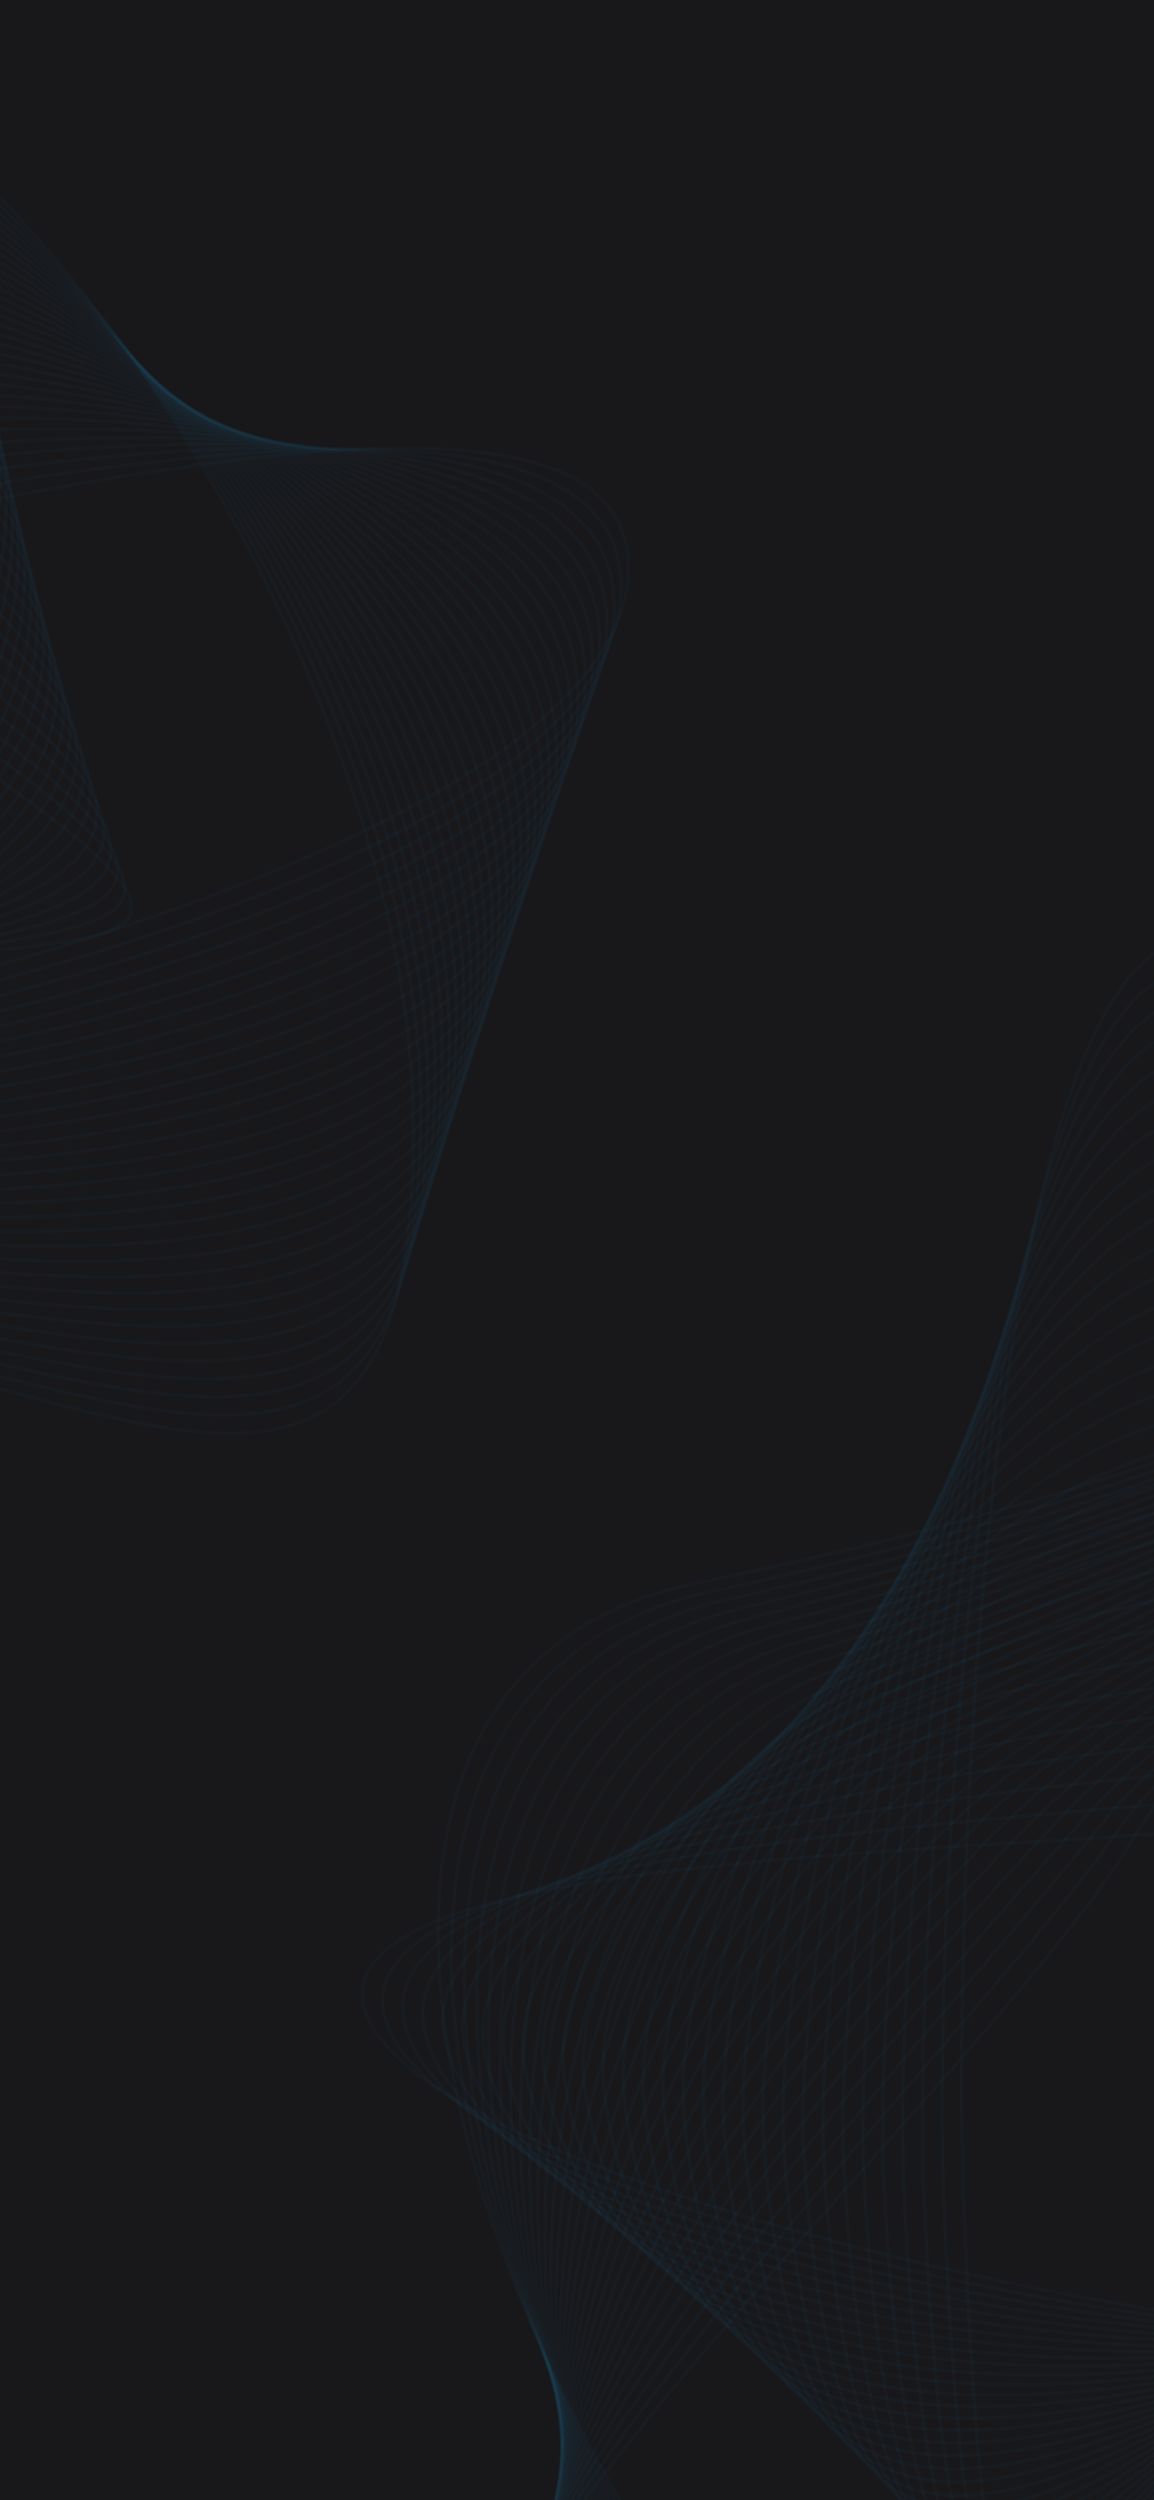 <svg width="375" height="812" viewBox="0 0 375 812" fill="none" xmlns="http://www.w3.org/2000/svg">
<g clip-path="url(#clip0_667_119662)">
<rect width="375" height="812" fill="#18181B"/>
<path d="M550.405 728.906C458.017 888.927 509.106 1063.5 349.085 971.115C189.067 878.729 45.6 551.12 226.626 514.096C629.482 431.695 523.63 299.248 683.648 391.634C843.67 484.023 642.791 568.888 550.405 728.906V728.906Z" stroke="#3DC1F2" stroke-opacity="0.03" stroke-miterlimit="10"/>
<path d="M548.747 727.018C457.87 884.421 500.063 1060.97 342.656 970.091C185.254 879.215 54.668 554.71 231.365 516.831C622.065 433.069 533.053 302.367 690.456 393.243C847.859 484.12 639.624 569.615 548.747 727.018Z" stroke="#3DC1F2" stroke-opacity="0.03" stroke-miterlimit="10"/>
<path d="M547.086 725.131C457.718 879.919 491.015 1058.43 336.227 969.063C181.442 879.698 63.721 558.311 236.101 519.566C614.63 434.484 542.473 305.486 697.261 394.853C852.045 484.218 636.451 570.346 547.086 725.131V725.131Z" stroke="#3DC1F2" stroke-opacity="0.03" stroke-miterlimit="10"/>
<path d="M545.432 723.245C457.576 875.416 481.968 1055.89 329.798 968.039C177.63 880.185 72.762 561.924 240.841 522.302C607.184 435.941 551.896 308.605 704.065 396.46C856.235 484.315 633.287 571.075 545.432 723.245Z" stroke="#3DC1F2" stroke-opacity="0.03" stroke-miterlimit="10"/>
<path d="M543.772 721.358C457.426 870.914 472.926 1053.36 323.37 967.012C173.819 880.668 81.789 565.547 245.579 525.037C599.722 437.445 561.317 311.725 710.871 398.07C860.423 484.414 630.116 571.807 543.772 721.358Z" stroke="#3DC1F2" stroke-opacity="0.03" stroke-miterlimit="10"/>
<path d="M542.113 719.471C457.279 866.408 463.878 1050.82 316.942 965.989C170.006 881.155 90.8 569.188 250.317 527.773C592.245 439 570.739 314.844 717.674 399.677C864.612 484.511 626.947 572.534 542.113 719.471V719.471Z" stroke="#3DC1F2" stroke-opacity="0.03" stroke-miterlimit="10"/>
<path d="M540.451 717.584C457.129 861.903 454.833 1048.29 310.512 964.961C166.192 881.638 99.794 572.843 255.053 530.509C584.753 440.608 580.158 317.964 724.478 401.287C868.797 484.61 623.774 573.266 540.451 717.584V717.584Z" stroke="#3DC1F2" stroke-opacity="0.03" stroke-miterlimit="10"/>
<path d="M538.792 715.697C456.979 857.401 445.785 1045.75 304.082 963.937C162.379 882.125 108.774 576.515 259.791 533.244C577.246 442.283 589.58 321.083 731.281 402.894C872.986 484.707 620.603 573.996 538.792 715.697V715.697Z" stroke="#3DC1F2" stroke-opacity="0.03" stroke-miterlimit="10"/>
<path d="M537.132 713.81C456.831 852.896 436.738 1043.21 297.654 962.91C158.568 882.608 117.738 580.207 264.529 535.98C569.726 444.024 599.001 324.203 738.088 404.504C877.173 484.806 617.434 574.724 537.132 713.81Z" stroke="#3DC1F2" stroke-opacity="0.03" stroke-miterlimit="10"/>
<path d="M535.475 711.923C456.683 848.394 427.696 1040.68 291.226 961.886C154.757 883.095 126.688 583.921 269.269 538.715C562.196 445.838 608.423 327.326 744.89 406.116C881.361 484.907 614.264 575.455 535.475 711.923V711.923Z" stroke="#3DC1F2" stroke-opacity="0.03" stroke-miterlimit="10"/>
<path d="M533.817 710.037C456.537 843.89 418.647 1038.14 284.795 960.857C150.943 883.577 135.617 587.659 274.004 541.45C554.65 447.734 617.841 330.445 751.694 407.724C885.547 485.004 611.097 576.184 533.817 710.037Z" stroke="#3DC1F2" stroke-opacity="0.03" stroke-miterlimit="10"/>
<path d="M532.158 708.151C456.389 839.385 409.603 1035.6 278.365 959.834C147.13 884.065 144.531 591.431 278.742 544.186C547.096 449.724 627.263 333.565 758.501 409.335C889.735 485.103 607.926 576.916 532.158 708.151V708.151Z" stroke="#3DC1F2" stroke-opacity="0.03" stroke-miterlimit="10"/>
<path d="M530.499 706.263C456.24 834.883 400.557 1033.06 271.939 958.805C143.32 884.547 153.432 595.228 283.482 546.922C539.539 451.803 636.686 336.683 765.304 410.941C893.924 485.2 604.758 577.643 530.499 706.263Z" stroke="#3DC1F2" stroke-opacity="0.03" stroke-miterlimit="10"/>
<path d="M528.839 704.376C456.092 830.377 391.508 1030.53 265.508 957.782C139.506 885.035 162.315 599.065 288.219 549.657C531.975 453.996 646.107 339.803 772.11 412.551C898.112 485.298 601.586 578.374 528.839 704.376V704.376Z" stroke="#3DC1F2" stroke-opacity="0.03" stroke-miterlimit="10"/>
<path d="M527.181 702.488C455.943 825.875 382.467 1027.99 259.082 956.753C135.696 885.516 171.187 602.943 292.958 552.392C524.414 456.304 655.529 342.922 778.914 414.158C902.301 485.395 598.418 579.101 527.181 702.488V702.488Z" stroke="#3DC1F2" stroke-opacity="0.03" stroke-miterlimit="10"/>
<path d="M525.522 700.601C455.796 821.37 373.422 1025.45 252.654 955.726C131.885 886 180.045 606.87 297.696 555.128C516.861 458.74 664.951 346.042 785.721 415.768C906.489 485.494 595.247 579.832 525.522 700.601V700.601Z" stroke="#3DC1F2" stroke-opacity="0.03" stroke-miterlimit="10"/>
<path d="M523.86 698.714C455.646 816.864 364.375 1022.92 246.222 954.702C128.07 886.487 188.892 610.852 302.432 557.863C509.318 461.313 674.371 349.161 792.521 417.375C910.675 485.591 592.076 580.559 523.86 698.714V698.714Z" stroke="#3DC1F2" stroke-opacity="0.03" stroke-miterlimit="10"/>
<path d="M522.207 696.829C455.503 812.365 355.331 1020.38 239.796 953.674C124.261 886.97 197.743 614.888 307.173 560.599C501.802 464.038 683.794 352.28 799.33 418.985C914.866 485.689 588.912 581.293 522.207 696.829Z" stroke="#3DC1F2" stroke-opacity="0.03" stroke-miterlimit="10"/>
<path d="M520.547 694.941C455.354 807.859 346.282 1017.84 233.365 952.65C120.447 887.456 206.593 618.997 311.91 563.334C494.319 466.921 693.215 355.399 806.132 420.592C919.053 485.787 585.74 582.024 520.547 694.941V694.941Z" stroke="#3DC1F2" stroke-opacity="0.03" stroke-miterlimit="10"/>
<path d="M518.889 693.054C455.205 803.357 337.241 1015.3 226.939 951.622C116.637 887.939 215.454 623.189 316.649 566.07C486.881 469.982 702.637 358.517 812.94 422.201C923.243 485.884 582.572 582.751 518.889 693.054V693.054Z" stroke="#3DC1F2" stroke-opacity="0.03" stroke-miterlimit="10"/>
<path d="M517.228 691.167C455.056 798.852 328.191 1012.77 220.508 950.599C112.822 888.427 224.338 627.467 321.386 568.806C479.504 473.229 712.054 361.641 819.743 423.815C927.427 485.987 579.4 583.483 517.228 691.167Z" stroke="#3DC1F2" stroke-opacity="0.03" stroke-miterlimit="10"/>
<path d="M515.568 689.28C454.908 794.346 319.149 1010.23 214.079 949.571C109.011 888.909 233.263 631.845 326.123 571.541C472.212 476.667 721.479 364.763 826.545 425.422C931.615 486.085 576.23 584.21 515.568 689.28Z" stroke="#3DC1F2" stroke-opacity="0.03" stroke-miterlimit="10"/>
<path d="M513.907 687.393C454.757 789.844 310.099 1007.7 207.648 948.547C105.196 889.396 242.245 636.344 330.86 574.277C465.026 480.305 730.899 367.882 833.35 427.032C935.802 486.183 573.058 584.941 513.907 687.393V687.393Z" stroke="#3DC1F2" stroke-opacity="0.03" stroke-miterlimit="10"/>
<path d="M512.254 685.507C454.615 785.34 301.058 1005.16 201.222 947.518C101.387 889.879 251.316 640.97 335.6 577.012C457.977 484.145 740.321 371 840.154 428.639C939.992 486.28 569.895 585.67 512.254 685.507V685.507Z" stroke="#3DC1F2" stroke-opacity="0.03" stroke-miterlimit="10"/>
<path d="M510.594 683.621C454.465 780.839 292.009 1002.62 194.791 946.495C97.573 890.366 260.507 645.744 340.337 579.748C451.095 488.183 749.742 374.12 846.961 430.249C944.179 486.378 566.723 586.402 510.594 683.621V683.621Z" stroke="#3DC1F2" stroke-opacity="0.03" stroke-miterlimit="10"/>
<path d="M508.935 681.733C454.317 776.333 282.965 1000.08 188.364 945.467C93.762 890.848 269.868 650.674 345.076 582.483C444.418 492.41 759.164 377.238 853.764 431.856C948.368 486.476 563.555 587.129 508.935 681.733V681.733Z" stroke="#3DC1F2" stroke-opacity="0.03" stroke-miterlimit="10"/>
<path d="M507.274 679.846C454.169 771.827 273.918 997.55 181.933 944.443C89.948 891.335 279.454 655.775 349.813 585.219C437.995 496.79 768.584 380.358 860.569 433.466C952.555 486.574 560.382 587.86 507.274 679.846Z" stroke="#3DC1F2" stroke-opacity="0.03" stroke-miterlimit="10"/>
<path d="M505.616 677.959C454.02 767.326 264.874 995.012 175.506 943.415C86.138 891.819 289.343 661.045 354.552 587.955C431.872 501.288 778.006 383.477 867.373 435.073C956.744 486.672 557.212 588.592 505.616 677.959V677.959Z" stroke="#3DC1F2" stroke-opacity="0.03" stroke-miterlimit="10"/>
<path d="M503.957 676.071C453.872 762.82 255.827 992.477 169.076 942.391C82.325 892.305 299.615 666.48 359.291 590.69C426.105 505.831 787.427 386.595 874.18 436.682C960.932 486.769 554.043 589.318 503.957 676.071V676.071Z" stroke="#3DC1F2" stroke-opacity="0.03" stroke-miterlimit="10"/>
<path d="M502.297 674.183C453.722 758.318 246.782 989.938 162.648 941.363C78.513 892.788 310.37 672.046 364.028 593.425C420.744 510.323 796.851 389.716 880.986 438.291C965.12 486.866 550.872 590.049 502.297 674.183V674.183Z" stroke="#3DC1F2" stroke-opacity="0.03" stroke-miterlimit="10"/>
<path d="M500.642 672.298C453.579 753.814 237.736 987.403 156.218 940.339C74.701 893.275 321.704 677.676 368.767 596.16C415.833 514.64 806.271 392.84 887.787 439.903C969.307 486.968 547.708 590.778 500.642 672.298V672.298Z" stroke="#3DC1F2" stroke-opacity="0.03" stroke-miterlimit="10"/>
<path d="M462.714 743.583C348.422 774.211 324.602 995.829 313.298 719.002C308.471 600.776 323.991 209.568 423.7 326.07C524.501 443.851 639.919 523.992 670.54 638.285C701.168 752.576 577.007 712.962 462.714 743.583Z" stroke="#3DC1F2" stroke-opacity="0.03" stroke-miterlimit="10"/>
<path d="M463.508 744.005C351.085 774.128 318.248 986.318 306.8 716.78C301.614 600.551 325.76 222.714 424.087 334.812C523.47 448.145 644.737 531.31 674.86 643.732C704.984 756.154 575.931 713.881 463.508 744.005Z" stroke="#3DC1F2" stroke-opacity="0.03" stroke-miterlimit="10"/>
<path d="M464.3 744.423C353.747 774.048 312.465 976.782 300.302 714.557C295.004 600.32 327.53 235.86 424.473 343.556C522.437 452.442 649.554 538.622 679.177 649.177C708.8 759.732 574.855 714.8 464.3 744.423V744.423Z" stroke="#3DC1F2" stroke-opacity="0.03" stroke-miterlimit="10"/>
<path d="M465.099 744.84C356.413 773.965 306.379 967.259 293.805 712.334C288.271 600.088 329.304 249.002 424.862 352.298C521.408 456.736 654.374 545.94 683.497 654.629C712.618 763.311 573.785 715.722 465.099 744.84V744.84Z" stroke="#3DC1F2" stroke-opacity="0.03" stroke-miterlimit="10"/>
<path d="M465.895 745.262C359.078 773.882 300.283 957.735 287.308 710.112C281.532 599.86 331.075 262.148 425.251 361.039C520.376 461.034 659.193 553.259 687.814 660.074C716.435 766.89 572.71 716.641 465.895 745.262Z" stroke="#3DC1F2" stroke-opacity="0.03" stroke-miterlimit="10"/>
<path d="M466.688 745.68C361.741 773.802 294.174 948.21 280.814 707.885C274.795 599.625 332.846 275.293 425.64 369.78C519.347 465.327 664.015 560.573 692.136 665.522C720.257 770.47 571.636 717.559 466.688 745.68V745.68Z" stroke="#3DC1F2" stroke-opacity="0.03" stroke-miterlimit="10"/>
<path d="M467.487 746.098C364.406 773.719 288.054 938.683 274.315 705.667C268.052 599.394 334.618 288.439 426.03 378.521C518.316 469.624 668.835 567.892 696.452 670.971C724.075 774.049 570.562 718.479 467.487 746.098V746.098Z" stroke="#3DC1F2" stroke-opacity="0.03" stroke-miterlimit="10"/>
<path d="M468.277 746.516C367.069 773.635 281.915 929.158 267.818 703.44C261.304 599.161 336.389 301.581 426.416 387.262C517.284 473.918 673.653 575.21 700.771 676.419C727.89 777.627 569.49 719.4 468.277 746.516V746.516Z" stroke="#3DC1F2" stroke-opacity="0.03" stroke-miterlimit="10"/>
<path d="M469.075 746.937C369.734 773.555 275.768 919.63 261.323 701.216C254.557 598.926 338.162 314.726 426.807 396.002C516.254 478.214 678.476 582.524 705.091 681.863C731.709 781.205 568.417 720.318 469.075 746.937V746.937Z" stroke="#3DC1F2" stroke-opacity="0.03" stroke-miterlimit="10"/>
<path d="M469.866 747.351C372.395 773.472 269.6 910.1 254.822 698.994C247.799 598.694 339.928 327.872 427.191 404.743C515.22 482.508 683.288 589.84 709.406 687.315C735.523 784.783 567.338 721.237 469.866 747.351V747.351Z" stroke="#3DC1F2" stroke-opacity="0.03" stroke-miterlimit="10"/>
<path d="M470.664 747.773C375.062 773.389 263.421 900.572 248.327 696.772C241.043 598.46 341.701 341.018 427.582 413.485C514.19 486.806 688.109 597.159 713.726 692.76C739.346 788.365 566.266 722.157 470.664 747.773Z" stroke="#3DC1F2" stroke-opacity="0.03" stroke-miterlimit="10"/>
<path d="M471.462 748.194C377.726 773.31 257.224 891.044 241.832 694.549C234.283 598.223 343.474 354.164 427.973 422.226C513.162 491.099 692.932 604.473 718.049 698.208C743.165 791.943 565.192 723.075 471.462 748.194Z" stroke="#3DC1F2" stroke-opacity="0.03" stroke-miterlimit="10"/>
<path d="M472.256 748.608C380.391 773.226 251.008 881.512 235.334 692.326C227.518 597.984 345.246 367.305 428.361 430.966C512.13 495.396 697.752 611.791 722.363 703.657C746.982 795.521 564.122 723.996 472.256 748.608Z" stroke="#3DC1F2" stroke-opacity="0.03" stroke-miterlimit="10"/>
<path d="M473.051 749.03C383.055 773.143 244.77 871.984 228.836 690.104C220.744 597.747 347.016 380.451 428.749 439.708C511.099 499.69 702.57 619.11 726.684 709.105C750.798 799.1 563.046 724.916 473.051 749.03Z" stroke="#3DC1F2" stroke-opacity="0.03" stroke-miterlimit="10"/>
<path d="M473.843 749.449C385.717 773.064 238.514 862.451 222.339 687.881C213.966 597.506 348.787 393.597 429.137 448.449C510.067 503.987 707.391 626.424 731.001 714.55C754.615 802.678 561.971 725.835 473.843 749.449V749.449Z" stroke="#3DC1F2" stroke-opacity="0.03" stroke-miterlimit="10"/>
<path d="M474.639 749.865C388.38 772.98 232.233 852.92 215.84 685.658C207.176 597.27 350.556 406.742 429.522 457.193C509.036 508.28 712.209 633.742 735.321 719.997C758.43 806.256 560.894 726.753 474.639 749.865V749.865Z" stroke="#3DC1F2" stroke-opacity="0.03" stroke-miterlimit="10"/>
<path d="M475.436 750.286C391.045 772.896 225.93 843.392 209.343 683.435C200.381 597.031 352.329 419.883 429.91 465.934C508.004 512.577 717.024 641.057 739.64 725.448C762.252 809.836 559.824 727.674 475.436 750.286Z" stroke="#3DC1F2" stroke-opacity="0.03" stroke-miterlimit="10"/>
<path d="M476.229 750.705C393.71 772.818 219.602 833.866 202.847 681.213C193.579 596.792 354.101 433.03 430.301 474.676C506.975 516.871 721.848 648.372 743.959 730.894C766.071 813.415 558.751 728.594 476.229 750.705V750.705Z" stroke="#3DC1F2" stroke-opacity="0.03" stroke-miterlimit="10"/>
<path d="M477.025 751.122C396.372 772.734 213.246 824.336 196.348 678.989C186.764 596.548 355.87 446.175 430.687 483.416C505.941 521.168 726.665 655.69 748.274 736.338C769.886 816.993 557.674 729.512 477.025 751.122Z" stroke="#3DC1F2" stroke-opacity="0.03" stroke-miterlimit="10"/>
<path d="M477.817 751.541C399.037 772.65 206.861 814.811 189.851 676.767C179.935 596.311 357.64 459.321 431.075 492.158C504.911 525.462 731.484 663.009 752.593 741.79C773.703 820.571 556.599 730.431 477.817 751.541V751.541Z" stroke="#3DC1F2" stroke-opacity="0.03" stroke-miterlimit="10"/>
<path d="M478.613 751.962C401.699 772.571 200.447 805.285 183.354 674.545C173.094 596.073 359.414 472.463 431.464 500.899C503.879 529.76 736.305 670.323 756.915 747.238C777.52 824.15 555.528 731.353 478.613 751.962V751.962Z" stroke="#3DC1F2" stroke-opacity="0.03" stroke-miterlimit="10"/>
<path d="M479.409 752.377C404.365 772.488 193.999 795.767 176.858 672.322C166.236 595.835 361.186 485.609 431.854 509.64C502.851 534.053 741.126 677.642 761.233 752.683C781.338 827.729 554.454 732.272 479.409 752.377V752.377Z" stroke="#3DC1F2" stroke-opacity="0.03" stroke-miterlimit="10"/>
<path d="M480.204 752.798C407.03 772.405 187.514 786.25 170.36 670.099C159.356 595.602 362.955 498.754 432.242 518.381C501.818 538.35 745.945 684.96 765.552 758.135C785.159 831.309 553.379 733.191 480.204 752.798V752.798Z" stroke="#3DC1F2" stroke-opacity="0.03" stroke-miterlimit="10"/>
<path d="M481 753.219C409.692 772.325 180.991 776.738 163.863 667.876C152.455 595.367 364.726 511.9 432.63 527.122C500.788 542.643 750.762 692.272 769.869 763.579C788.976 834.887 552.304 734.109 481 753.219Z" stroke="#3DC1F2" stroke-opacity="0.03" stroke-miterlimit="10"/>
<path d="M481.797 753.633C412.36 772.242 174.429 767.235 157.368 665.654C145.525 595.142 366.5 525.046 433.021 535.863C499.759 546.941 755.584 699.59 774.193 769.027C792.796 838.466 551.232 735.029 481.797 753.633Z" stroke="#3DC1F2" stroke-opacity="0.03" stroke-miterlimit="10"/>
<path d="M482.593 754.055C415.024 772.159 167.819 757.74 150.87 663.432C138.557 594.925 368.272 538.188 433.41 544.604C498.728 551.235 760.402 706.909 778.507 774.477C796.612 842.044 550.16 735.95 482.593 754.055V754.055Z" stroke="#3DC1F2" stroke-opacity="0.03" stroke-miterlimit="10"/>
<path d="M483.384 754.473C417.688 772.075 161.162 748.256 144.373 661.208C131.547 594.715 370.042 551.333 433.798 553.345C497.696 555.532 765.224 714.223 782.828 779.924C800.429 845.622 549.085 736.868 483.384 754.473Z" stroke="#3DC1F2" stroke-opacity="0.03" stroke-miterlimit="10"/>
<path d="M484.181 754.89C420.348 771.995 154.45 738.79 137.873 658.986C124.481 594.518 371.811 564.479 434.182 562.09C496.664 559.825 770.041 721.541 787.143 785.369C804.248 849.203 548.008 737.787 484.181 754.89V754.89Z" stroke="#3DC1F2" stroke-opacity="0.03" stroke-miterlimit="10"/>
<path d="M484.972 755.309C423.012 771.913 147.686 729.344 131.375 656.763C117.347 594.342 373.58 577.625 434.57 570.831C495.631 564.123 774.859 728.86 791.462 790.821C808.064 852.782 546.933 738.707 484.972 755.309Z" stroke="#3DC1F2" stroke-opacity="0.03" stroke-miterlimit="10"/>
<path d="M485.769 755.73C425.678 771.829 140.866 719.923 124.879 654.541C110.125 594.196 375.355 590.767 434.96 579.572C494.602 568.416 779.682 736.174 795.78 796.266C811.882 856.36 545.863 739.628 485.769 755.73Z" stroke="#3DC1F2" stroke-opacity="0.03" stroke-miterlimit="10"/>
<path d="M486.569 756.146C428.342 771.749 133.985 710.539 118.383 652.317C102.782 594.096 377.127 603.912 435.35 588.312C493.574 572.709 784.499 743.489 800.103 801.713C815.701 859.938 544.79 740.546 486.569 756.146Z" stroke="#3DC1F2" stroke-opacity="0.03" stroke-miterlimit="10"/>
<path d="M-176.025 420.127C8.751 420.127 134.395 551.66 134.395 366.883C134.395 182.11 -77.59 -105.94 -200.167 32.32C-472.956 340.004 -534.732 182.11 -534.732 366.883C-534.732 551.66 -360.798 420.127 -176.025 420.127V420.127Z" stroke="#3DC1F2" stroke-opacity="0.03" stroke-miterlimit="10"/>
<path d="M-176.831 417.746C4.923 417.746 136.723 542.56 136.723 360.802C136.723 179.051 -79.014 -96.293 -200.167 37.791C-468.057 334.266 -536.742 191.829 -536.742 373.582C-536.742 555.335 -358.584 417.746 -176.831 417.746Z" stroke="#3DC1F2" stroke-opacity="0.03" stroke-miterlimit="10"/>
<path d="M-177.635 415.365C1.1 415.365 139.047 533.456 139.047 354.722C139.047 175.992 -80.423 -86.651 -200.166 43.263C-463.114 328.537 -538.751 201.549 -538.751 380.282C-538.751 559.012 -356.364 415.365 -177.635 415.365V415.365Z" stroke="#3DC1F2" stroke-opacity="0.03" stroke-miterlimit="10"/>
<path d="M-178.44 412.988C-2.729 412.988 141.375 524.352 141.375 348.641C141.375 172.932 -81.813 -77.016 -200.167 48.733C-458.129 322.815 -540.761 211.267 -540.761 386.976C-540.761 562.687 -354.151 412.988 -178.44 412.988Z" stroke="#3DC1F2" stroke-opacity="0.03" stroke-miterlimit="10"/>
<path d="M-179.244 410.608C-6.552 410.608 143.699 515.253 143.699 342.561C143.699 169.874 -83.189 -67.386 -200.166 54.205C-453.095 317.106 -542.769 220.986 -542.769 393.676C-542.769 566.364 -351.931 410.608 -179.244 410.608Z" stroke="#3DC1F2" stroke-opacity="0.03" stroke-miterlimit="10"/>
<path d="M-180.049 408.228C-10.38 408.228 146.027 506.149 146.027 336.483C146.027 166.816 -84.541 -57.762 -200.166 59.676C-448.01 311.408 -544.779 230.705 -544.779 400.371C-544.779 570.04 -349.717 408.228 -180.049 408.228V408.228Z" stroke="#3DC1F2" stroke-opacity="0.03" stroke-miterlimit="10"/>
<path d="M-180.853 405.847C-14.208 405.847 148.352 497.05 148.352 330.402C148.352 163.756 -85.874 -48.145 -200.166 65.147C-442.872 305.725 -546.788 240.424 -546.788 407.07C-546.788 573.715 -347.498 405.847 -180.853 405.847V405.847Z" stroke="#3DC1F2" stroke-opacity="0.03" stroke-miterlimit="10"/>
<path d="M-181.658 403.466C-18.032 403.466 150.68 487.945 150.68 324.321C150.68 160.697 -87.184 -38.532 -200.166 70.618C-437.668 300.061 -548.797 250.143 -548.797 413.765C-548.797 577.391 -345.279 403.466 -181.658 403.466V403.466Z" stroke="#3DC1F2" stroke-opacity="0.03" stroke-miterlimit="10"/>
<path d="M-182.462 401.085C-21.859 401.085 153.004 478.841 153.004 318.241C153.004 157.638 -88.469 -28.922 -200.165 76.088C-432.401 294.419 -550.806 259.862 -550.806 420.465C-550.806 581.067 -343.064 401.085 -182.462 401.085Z" stroke="#3DC1F2" stroke-opacity="0.03" stroke-miterlimit="10"/>
<path d="M-183.267 398.705C-25.683 398.705 155.332 469.742 155.332 312.16C155.332 154.579 -89.726 -19.316 -200.166 81.559C-427.063 288.804 -552.811 269.581 -552.811 427.16C-552.811 584.743 -340.846 398.705 -183.267 398.705V398.705Z" stroke="#3DC1F2" stroke-opacity="0.03" stroke-miterlimit="10"/>
<path d="M-184.071 396.328C-29.511 396.328 157.656 460.638 157.656 306.079C157.656 151.519 -90.954 -9.712 -200.165 87.03C-421.649 283.219 -554.82 279.299 -554.82 433.859C-554.82 588.419 -338.631 396.328 -184.071 396.328Z" stroke="#3DC1F2" stroke-opacity="0.03" stroke-miterlimit="10"/>
<path d="M-184.876 393.948C-33.34 393.948 159.984 451.539 159.984 299.999C159.984 148.461 -92.145 -0.107 -200.165 92.501C-416.149 277.671 -556.83 289.019 -556.83 440.559C-556.83 592.095 -336.412 393.948 -184.876 393.948V393.948Z" stroke="#3DC1F2" stroke-opacity="0.03" stroke-miterlimit="10"/>
<path d="M-185.68 391.567C-37.163 391.567 162.309 442.435 162.309 293.919C162.309 145.402 -93.306 9.5 -200.165 97.973C-410.568 272.166 -558.838 298.738 -558.838 447.253C-558.838 595.771 -334.198 391.567 -185.68 391.567Z" stroke="#3DC1F2" stroke-opacity="0.03" stroke-miterlimit="10"/>
<path d="M-186.485 389.186C-40.991 389.186 164.637 433.33 164.637 287.838C164.637 142.343 -94.425 19.111 -200.165 103.443C-404.888 266.712 -560.848 308.456 -560.848 453.953C-560.848 599.447 -331.979 389.186 -186.485 389.186V389.186Z" stroke="#3DC1F2" stroke-opacity="0.03" stroke-miterlimit="10"/>
<path d="M-187.289 386.806C-44.814 386.806 166.961 424.231 166.961 281.758C166.961 139.284 -95.501 28.733 -200.164 108.915C-399.107 261.318 -562.857 318.175 -562.857 460.648C-562.857 603.123 -329.764 386.806 -187.289 386.806V386.806Z" stroke="#3DC1F2" stroke-opacity="0.03" stroke-miterlimit="10"/>
<path d="M-188.097 384.425C-48.646 384.425 169.281 415.127 169.281 275.676C169.281 136.225 -96.532 38.367 -200.168 114.385C-393.225 255.993 -564.87 327.894 -564.87 467.347C-564.87 606.799 -327.549 384.425 -188.097 384.425V384.425Z" stroke="#3DC1F2" stroke-opacity="0.03" stroke-miterlimit="10"/>
<path d="M-188.898 382.044C-52.47 382.044 171.613 406.028 171.613 269.596C171.613 133.166 -97.505 48.022 -200.164 119.857C-387.222 250.75 -566.875 337.614 -566.875 474.042C-566.875 610.475 -325.331 382.044 -188.898 382.044V382.044Z" stroke="#3DC1F2" stroke-opacity="0.03" stroke-miterlimit="10"/>
<path d="M-189.706 379.667C-56.297 379.667 173.934 396.923 173.934 263.515C173.934 130.106 -98.437 57.703 -200.167 125.327C-381.106 245.601 -568.888 347.332 -568.888 480.741C-568.888 614.15 -323.115 379.667 -189.706 379.667Z" stroke="#3DC1F2" stroke-opacity="0.03" stroke-miterlimit="10"/>
<path d="M-190.511 377.287C-60.126 377.287 176.262 387.819 176.262 257.435C176.262 127.048 -99.304 67.422 -200.168 130.798C-374.869 240.563 -570.898 357.05 -570.898 487.436C-570.898 617.826 -320.897 377.287 -190.511 377.287V377.287Z" stroke="#3DC1F2" stroke-opacity="0.03" stroke-miterlimit="10"/>
<path d="M-191.315 374.906C-63.949 374.906 178.586 378.72 178.586 251.354C178.586 123.988 -100.103 77.191 -200.167 136.269C-368.498 235.651 -572.906 366.768 -572.906 494.135C-572.906 621.502 -318.682 374.906 -191.315 374.906V374.906Z" stroke="#3DC1F2" stroke-opacity="0.03" stroke-miterlimit="10"/>
<path d="M-192.12 372.525C-67.777 372.525 180.914 369.616 180.914 245.274C180.914 120.929 -100.841 87.025 -200.167 141.74C-361.998 230.886 -574.911 376.487 -574.911 500.835C-574.911 625.178 -316.464 372.525 -192.12 372.525Z" stroke="#3DC1F2" stroke-opacity="0.03" stroke-miterlimit="10"/>
<path d="M-192.925 370.144C-71.605 370.144 183.238 360.516 183.238 239.193C183.238 117.87 -101.512 96.944 -200.167 147.211C-355.375 226.291 -576.92 386.21 -576.92 507.529C-576.92 628.854 -314.249 370.144 -192.925 370.144Z" stroke="#3DC1F2" stroke-opacity="0.03" stroke-miterlimit="10"/>
<path d="M-193.729 367.764C-75.429 367.764 185.566 351.413 185.566 233.113C185.566 114.812 -102.108 106.973 -200.167 152.683C-348.632 221.888 -578.93 395.929 -578.93 514.23C-578.93 632.531 -312.03 367.764 -193.729 367.764V367.764Z" stroke="#3DC1F2" stroke-opacity="0.03" stroke-miterlimit="10"/>
<path d="M-194.534 365.388C-79.256 365.388 187.891 342.313 187.891 227.032C187.891 111.753 -102.636 117.141 -200.167 158.153C-341.78 217.701 -580.939 405.647 -580.939 520.924C-580.939 636.206 -309.816 365.388 -194.534 365.388V365.388Z" stroke="#3DC1F2" stroke-opacity="0.03" stroke-miterlimit="10"/>
<path d="M-195.339 363.007C-83.08 363.007 190.219 333.209 190.219 220.951C190.219 108.693 -103.098 127.487 -200.167 163.625C-334.843 213.761 -582.948 415.365 -582.948 527.623C-582.948 639.882 -307.597 363.007 -195.339 363.007V363.007Z" stroke="#3DC1F2" stroke-opacity="0.03" stroke-miterlimit="10"/>
<path d="M-196.143 360.627C-86.908 360.627 192.543 324.107 192.543 214.871C192.543 105.634 -103.507 138.059 -200.166 169.096C-327.843 210.091 -584.957 425.084 -584.957 534.318C-584.957 643.558 -305.382 360.626 -196.143 360.627V360.627Z" stroke="#3DC1F2" stroke-opacity="0.03" stroke-miterlimit="10"/>
<path d="M-196.948 358.246C-90.737 358.246 194.871 315.005 194.871 208.79C194.871 102.575 -103.883 148.912 -200.166 174.567C-320.839 206.719 -586.966 434.802 -586.966 541.018C-586.967 647.234 -303.164 358.246 -196.948 358.246Z" stroke="#3DC1F2" stroke-opacity="0.03" stroke-miterlimit="10"/>
<path d="M-197.752 355.865C-94.559 355.865 197.195 305.903 197.195 202.71C197.195 99.516 -104.263 160.11 -200.166 180.038C-313.881 203.666 -588.976 444.52 -588.976 547.713C-588.976 650.91 -300.944 355.865 -197.752 355.865V355.865Z" stroke="#3DC1F2" stroke-opacity="0.03" stroke-miterlimit="10"/>
<path d="M-198.557 353.484C-98.388 353.484 199.523 296.8 199.523 196.629C199.523 96.457 -104.692 171.723 -200.166 185.509C-307.063 200.942 -590.985 454.238 -590.985 554.412C-590.985 654.585 -298.73 353.484 -198.557 353.484V353.484Z" stroke="#3DC1F2" stroke-opacity="0.03" stroke-miterlimit="10"/>
<path d="M-199.361 351.104C-102.211 351.104 201.848 287.699 201.848 190.549C201.848 93.399 -105.249 183.821 -200.166 190.98C-300.492 198.546 -592.994 463.962 -592.994 561.112C-592.994 658.262 -296.511 351.104 -199.361 351.104V351.104Z" stroke="#3DC1F2" stroke-opacity="0.03" stroke-miterlimit="10"/>
<path d="M-200.166 348.727C-106.039 348.727 204.176 278.596 204.176 184.467C204.176 90.339 -106.039 196.451 -200.166 196.451C-294.297 196.451 -594.999 473.68 -594.999 567.806C-594.999 661.938 -294.297 348.727 -200.166 348.727V348.727Z" stroke="#3DC1F2" stroke-opacity="0.03" stroke-miterlimit="10"/>
<path d="M-119.469 351.522C-35.799 267.856 168.039 358.036 -66.049 209.834C-166.023 146.54 -512.578 -35.623 -461.539 108.979C-409.938 255.166 -398.244 395.191 -314.574 478.856C-230.908 562.526 -203.134 435.192 -119.469 351.522Z" stroke="#3DC1F2" stroke-opacity="0.03" stroke-miterlimit="10"/>
<path d="M-119.501 352.422C-37.202 270.122 162.979 347.78 -64.724 203.096C-162.788 140.491 -502.077 -27.517 -454.162 113.686C-405.703 256.42 -394.314 403.023 -312.015 485.322C-229.716 567.621 -201.799 434.721 -119.501 352.422Z" stroke="#3DC1F2" stroke-opacity="0.03" stroke-miterlimit="10"/>
<path d="M-119.533 353.317C-38.601 272.388 157.613 338.004 -63.399 196.357C-159.682 134.651 -491.577 -19.411 -446.78 118.393C-401.464 257.675 -390.389 410.851 -309.457 491.783C-228.525 572.715 -200.465 434.249 -119.533 353.317V353.317Z" stroke="#3DC1F2" stroke-opacity="0.03" stroke-miterlimit="10"/>
<path d="M-119.573 354.217C-40.007 274.655 152.407 327.971 -62.077 189.619C-156.518 128.703 -481.084 -11.304 -439.406 123.1C-397.233 258.93 -386.463 418.684 -306.897 498.25C-227.336 577.81 -199.134 433.783 -119.573 354.217V354.217Z" stroke="#3DC1F2" stroke-opacity="0.03" stroke-miterlimit="10"/>
<path d="M-119.605 355.117C-41.411 276.92 147.208 317.929 -60.752 182.881C-153.346 122.753 -470.584 -3.198 -432.03 127.806C-392.995 260.185 -382.534 426.516 -304.339 504.711C-226.145 582.905 -197.8 433.311 -119.605 355.117Z" stroke="#3DC1F2" stroke-opacity="0.03" stroke-miterlimit="10"/>
<path d="M-119.639 356.012C-42.812 279.187 142.013 307.876 -59.434 176.143C-150.18 116.801 -460.086 4.909 -424.655 132.514C-388.762 261.44 -378.611 434.35 -301.783 511.177C-224.955 588.005 -196.467 432.84 -119.639 356.012V356.012Z" stroke="#3DC1F2" stroke-opacity="0.03" stroke-miterlimit="10"/>
<path d="M-119.678 356.912C-44.217 281.452 136.822 297.811 -58.106 169.405C-147.009 110.844 -449.587 13.014 -417.28 137.221C-384.525 262.694 -374.683 442.182 -299.222 517.638C-223.766 593.099 -195.134 432.368 -119.678 356.912V356.912Z" stroke="#3DC1F2" stroke-opacity="0.03" stroke-miterlimit="10"/>
<path d="M-119.711 357.808C-45.621 283.719 131.642 287.735 -56.787 162.668C-143.837 104.887 -439.092 21.122 -409.904 141.928C-380.291 263.95 -370.754 450.015 -296.664 524.105C-222.575 598.195 -193.8 431.903 -119.711 357.808V357.808Z" stroke="#3DC1F2" stroke-opacity="0.03" stroke-miterlimit="10"/>
<path d="M-119.741 358.707C-47.018 285.985 126.469 277.645 -55.46 155.929C-140.664 98.924 -428.59 29.228 -402.525 146.635C-376.051 265.204 -366.828 457.848 -294.105 530.566C-221.382 603.289 -192.465 431.431 -119.741 358.707V358.707Z" stroke="#3DC1F2" stroke-opacity="0.03" stroke-miterlimit="10"/>
<path d="M-119.78 359.602C-48.424 288.25 121.297 267.541 -54.138 149.191C-137.489 92.958 -418.092 37.334 -395.151 151.341C-371.819 266.459 -362.901 465.675 -291.544 537.032C-220.192 608.384 -191.132 430.959 -119.78 359.602V359.602Z" stroke="#3DC1F2" stroke-opacity="0.03" stroke-miterlimit="10"/>
<path d="M-119.814 360.502C-49.829 290.517 116.135 257.424 -52.815 142.453C-134.313 86.989 -407.593 45.44 -387.776 156.048C-367.582 267.714 -358.973 473.508 -288.988 543.494C-219.002 613.484 -189.8 430.488 -119.814 360.502Z" stroke="#3DC1F2" stroke-opacity="0.03" stroke-miterlimit="10"/>
<path d="M-119.85 361.402C-51.231 292.783 110.981 247.292 -51.493 135.715C-131.14 81.014 -397.096 53.546 -380.402 160.756C-363.351 268.969 -355.052 481.341 -286.433 549.96C-217.814 618.579 -188.469 430.016 -119.85 361.402Z" stroke="#3DC1F2" stroke-opacity="0.03" stroke-miterlimit="10"/>
<path d="M-119.885 362.298C-52.633 295.049 105.836 237.143 -50.166 128.976C-127.961 75.036 -386.599 61.653 -373.024 165.463C-359.11 270.224 -351.12 489.174 -283.868 556.422C-216.621 623.674 -187.132 429.55 -119.885 362.298Z" stroke="#3DC1F2" stroke-opacity="0.03" stroke-miterlimit="10"/>
<path d="M-119.921 363.198C-54.04 297.315 100.701 226.977 -48.845 122.239C-124.782 69.052 -376.102 69.759 -365.65 170.17C-354.879 271.479 -347.194 497.007 -281.314 562.888C-215.433 628.769 -185.801 429.079 -119.921 363.198Z" stroke="#3DC1F2" stroke-opacity="0.03" stroke-miterlimit="10"/>
<path d="M-119.952 364.093C-55.437 299.582 95.575 216.794 -47.519 115.501C-121.599 63.062 -365.6 77.866 -358.272 174.877C-350.639 272.733 -343.269 504.84 -278.754 569.349C-214.24 633.864 -184.466 428.607 -119.952 364.093V364.093Z" stroke="#3DC1F2" stroke-opacity="0.03" stroke-miterlimit="10"/>
<path d="M-119.991 364.992C-56.843 301.847 90.461 206.59 -46.196 108.761C-118.41 57.064 -355.102 85.971 -350.893 179.583C-346.407 273.988 -339.341 512.672 -276.198 575.815C-213.05 638.958 -183.134 428.135 -119.991 364.992V364.992Z" stroke="#3DC1F2" stroke-opacity="0.03" stroke-miterlimit="10"/>
<path d="M-120.023 365.893C-58.247 304.113 85.362 196.367 -44.871 102.024C-115.219 51.061 -344.607 94.078 -343.516 184.291C-342.169 275.243 -335.412 520.5 -273.636 582.281C-211.859 644.058 -181.799 427.669 -120.023 365.893Z" stroke="#3DC1F2" stroke-opacity="0.03" stroke-miterlimit="10"/>
<path d="M-120.057 366.787C-59.647 306.379 80.276 186.122 -43.548 95.285C-112.024 45.048 -334.108 102.184 -336.141 188.997C-337.936 276.497 -331.489 528.332 -271.079 588.742C-210.669 649.152 -180.467 427.197 -120.057 366.787V366.787Z" stroke="#3DC1F2" stroke-opacity="0.03" stroke-miterlimit="10"/>
<path d="M-120.095 367.688C-61.051 308.646 75.201 175.855 -42.224 88.548C-108.829 39.027 -323.608 110.291 -328.765 193.705C-333.698 277.753 -327.56 536.166 -268.522 595.204C-209.478 654.248 -179.133 426.726 -120.095 367.688Z" stroke="#3DC1F2" stroke-opacity="0.03" stroke-miterlimit="10"/>
<path d="M-120.127 368.582C-62.455 310.911 70.144 165.563 -40.9 81.809C-105.619 32.994 -313.108 118.397 -321.389 198.411C-329.464 279.007 -323.631 543.998 -265.959 601.67C-208.288 659.342 -177.799 426.254 -120.127 368.582V368.582Z" stroke="#3DC1F2" stroke-opacity="0.03" stroke-miterlimit="10"/>
<path d="M-120.161 369.483C-63.856 313.178 65.101 155.246 -39.577 75.071C-102.406 26.95 -302.615 126.503 -314.014 203.119C-325.227 280.262 -319.709 551.831 -263.403 608.136C-207.098 664.437 -176.467 425.788 -120.161 369.483V369.483Z" stroke="#3DC1F2" stroke-opacity="0.03" stroke-miterlimit="10"/>
</g>
<defs>
<clipPath id="clip0_667_119662">
<rect width="375" height="812" fill="white"/>
</clipPath>
</defs>
</svg>
